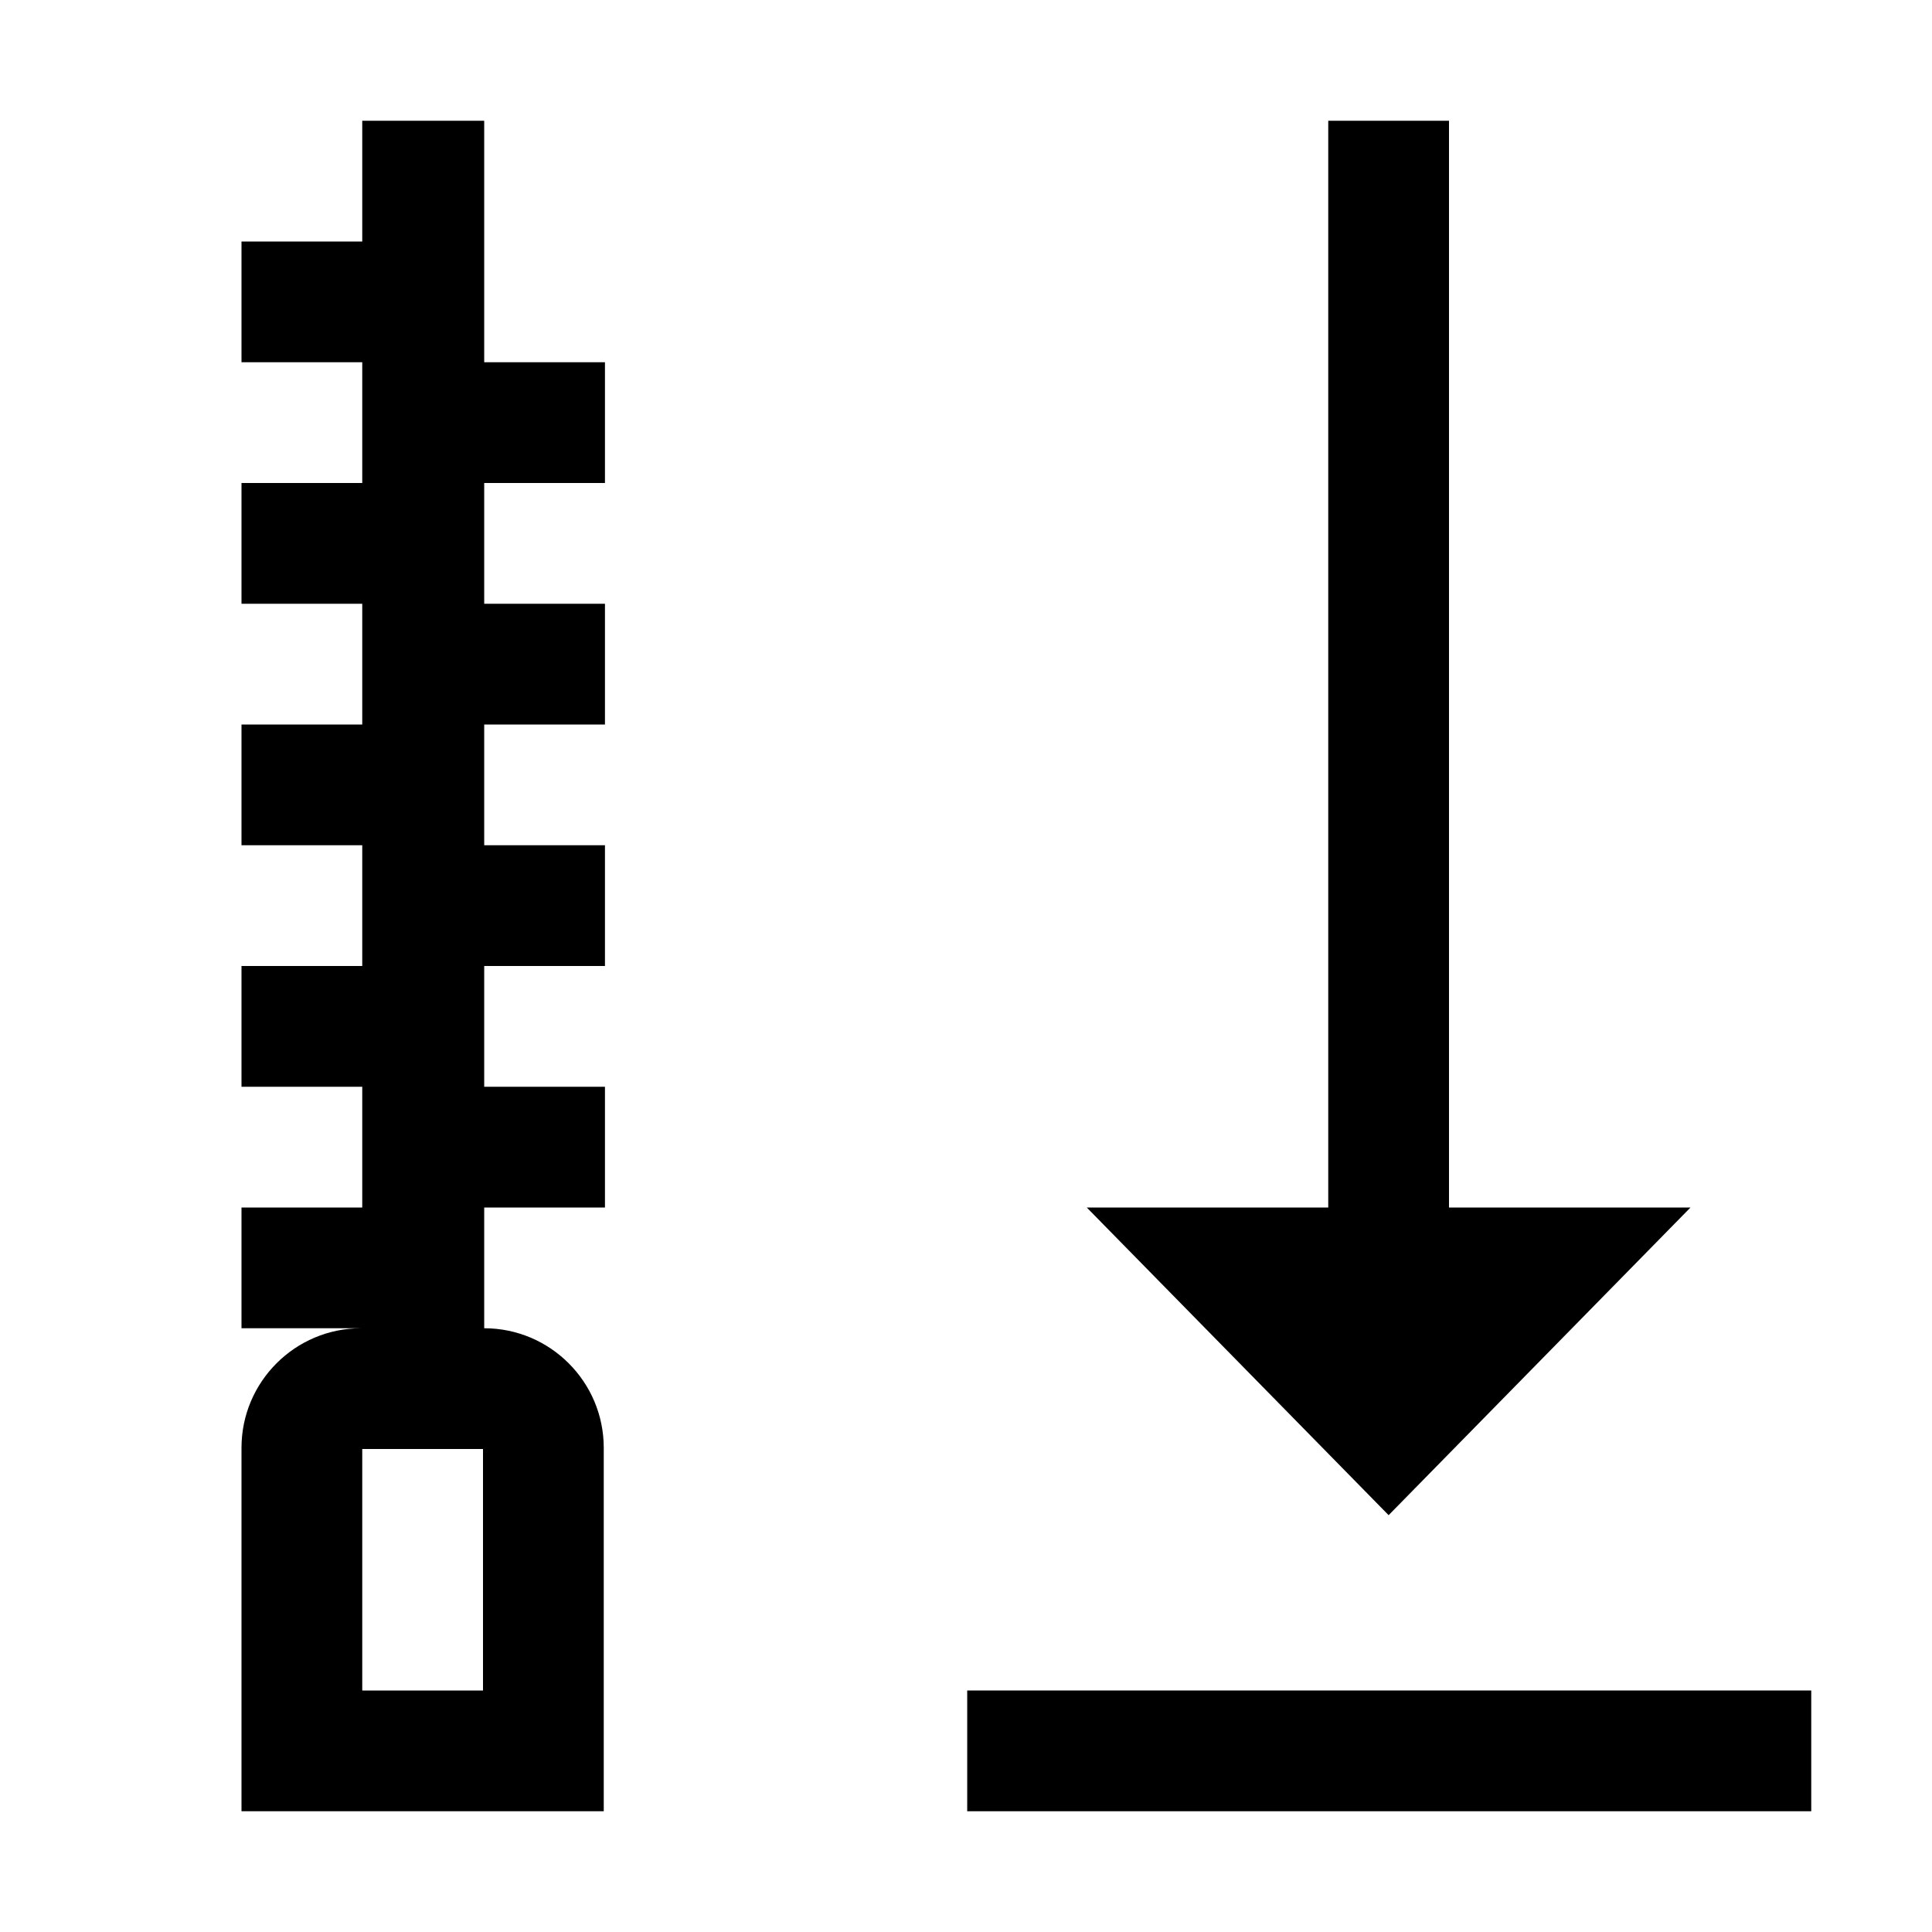 <!-- Generated by IcoMoon.io -->
<svg version="1.1" xmlns="http://www.w3.org/2000/svg" width="16" height="16" viewBox="0 0 16 16">
<title>zip-and-download--small</title>
<path d="M4.010 1h-1.010v1h-1v1h1v1h-1v1h1v1h-1v1h1v1h-1v1h1v1h-1v1h0.99c-0.546 0-0.99 0.444-0.99 0.99v3.010h3v-3.010c0-0.546-0.444-0.99-0.99-0.99v-1h1v-1h-1v-1h1v-1h-1v-1h1v-1h-1v-1h1v-1h-1v-2zM4 14h-1v-2h1v2z"></path>
<path d="M8.010 14h6.99v1h-6.99v-1z"></path>
<path d="M14 10h-2v-9h-1v9h-2l2.5 2.548z"></path>
</svg>
